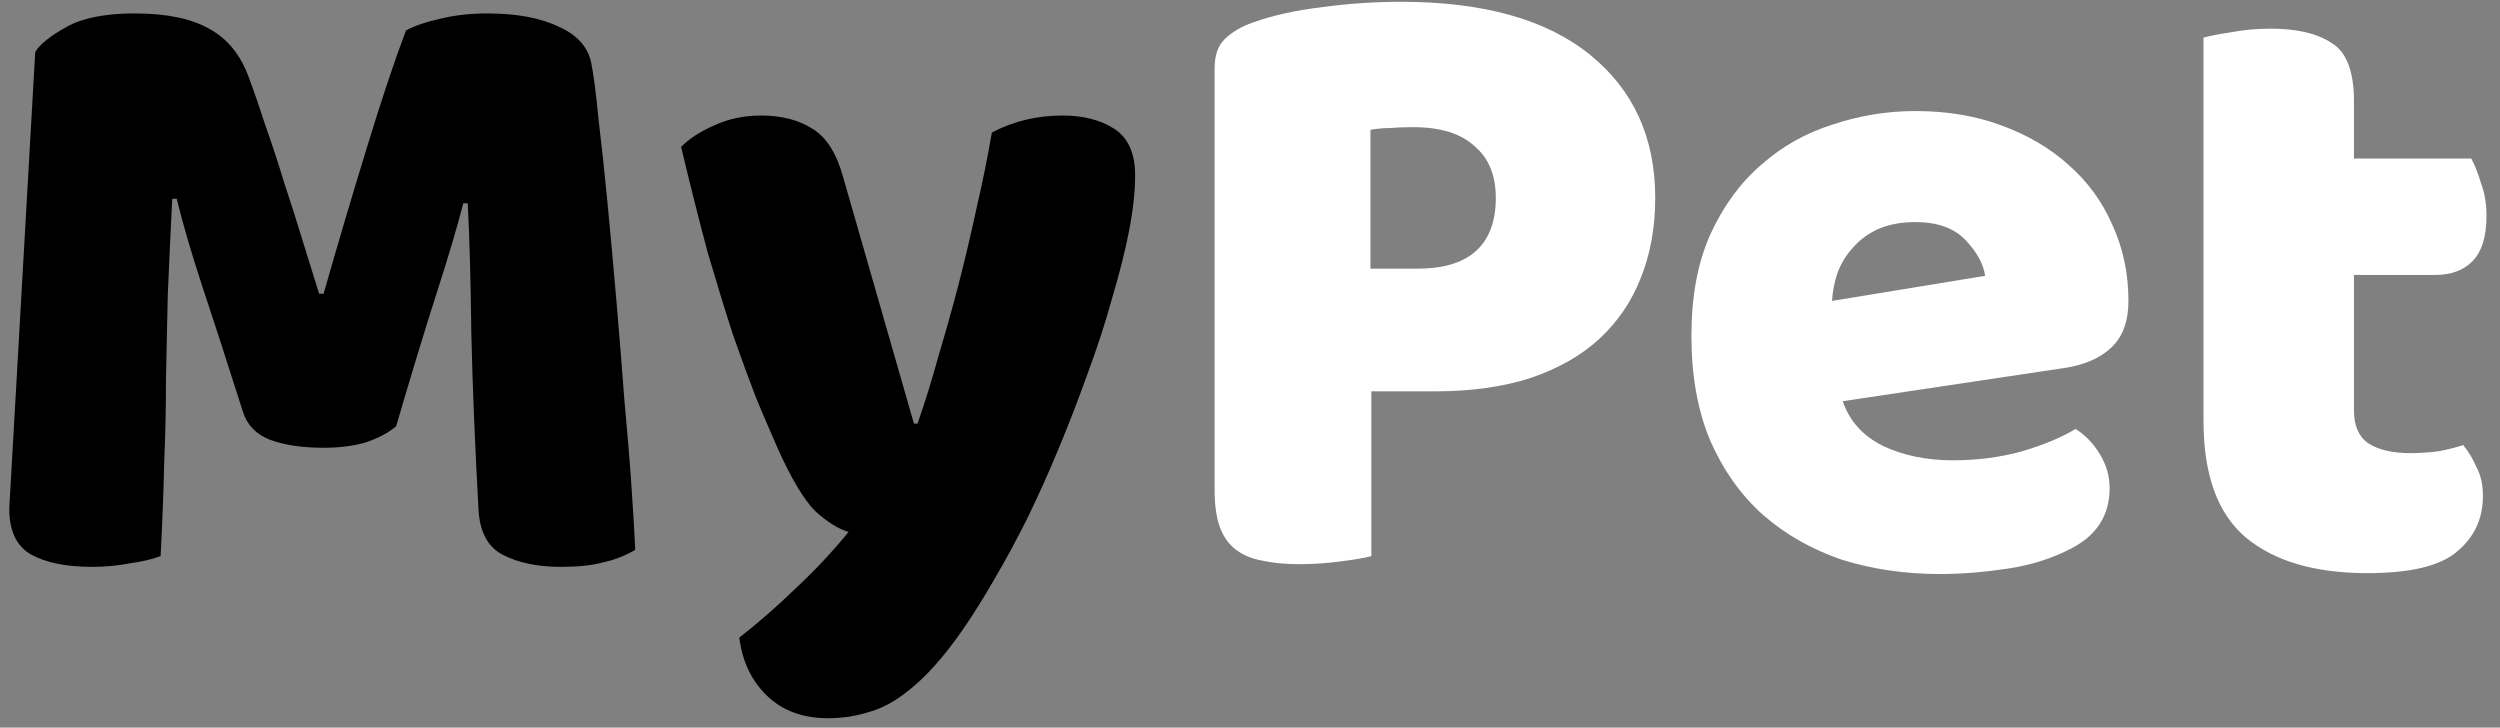 <svg width="134" height="39" viewBox="0 0 134 39" fill="none" xmlns="http://www.w3.org/2000/svg">
<rect x="0" y="0" width="134" height="39" fill="#808080" stroke="none"/>
<path d="M21.232 22.848C20.816 23.2 20.272 23.488 19.6 23.712C18.96 23.904 18.208 24 17.344 24C16.192 24 15.232 23.856 14.464 23.568C13.728 23.28 13.248 22.784 13.024 22.08C12.128 19.264 11.392 16.992 10.816 15.264C10.24 13.504 9.792 11.968 9.472 10.656H9.232C9.136 12.544 9.056 14.272 8.992 15.84C8.96 17.376 8.928 18.88 8.896 20.352C8.896 21.824 8.864 23.312 8.8 24.816C8.768 26.32 8.704 27.984 8.608 29.808C8.192 29.968 7.648 30.096 6.976 30.192C6.304 30.32 5.632 30.384 4.96 30.384C3.552 30.384 2.448 30.16 1.648 29.712C0.88 29.264 0.496 28.448 0.496 27.264L1.888 2.784C2.144 2.368 2.704 1.92 3.568 1.44C4.432 0.96 5.648 0.72 7.216 0.72C8.912 0.72 10.24 0.992 11.2 1.536C12.16 2.048 12.864 2.896 13.312 4.08C13.6 4.848 13.904 5.728 14.224 6.72C14.576 7.712 14.912 8.736 15.232 9.792C15.584 10.848 15.92 11.904 16.24 12.96C16.56 13.984 16.848 14.912 17.104 15.744H17.344C18.112 13.056 18.88 10.464 19.648 7.968C20.416 5.44 21.12 3.328 21.76 1.632C22.24 1.376 22.848 1.168 23.584 1.008C24.352 0.816 25.2 0.72 26.128 0.72C27.696 0.72 28.976 0.96 29.968 1.44C30.96 1.888 31.536 2.544 31.696 3.408C31.824 4.048 31.952 5.04 32.08 6.384C32.24 7.696 32.4 9.184 32.56 10.848C32.72 12.512 32.88 14.272 33.04 16.128C33.2 17.984 33.344 19.776 33.472 21.504C33.632 23.2 33.76 24.768 33.856 26.208C33.952 27.616 34.016 28.704 34.048 29.472C33.504 29.792 32.928 30.016 32.32 30.144C31.744 30.304 30.992 30.384 30.064 30.384C28.848 30.384 27.824 30.176 26.992 29.76C26.16 29.344 25.712 28.528 25.648 27.312C25.456 23.824 25.328 20.688 25.264 17.904C25.232 15.12 25.168 12.784 25.072 10.896H24.832C24.512 12.144 24.048 13.712 23.44 15.6C22.832 17.488 22.096 19.904 21.232 22.848ZM41.691 24.048C41.339 23.248 40.955 22.352 40.539 21.36C40.155 20.368 39.739 19.232 39.291 17.952C38.875 16.672 38.427 15.216 37.947 13.584C37.499 11.92 37.019 10.016 36.507 7.872C36.955 7.424 37.547 7.04 38.283 6.72C39.051 6.368 39.883 6.192 40.779 6.192C41.899 6.192 42.827 6.432 43.563 6.912C44.299 7.36 44.843 8.224 45.195 9.504L48.987 22.704H49.179C49.563 21.616 49.931 20.432 50.283 19.152C50.667 17.872 51.035 16.56 51.387 15.216C51.739 13.84 52.059 12.48 52.347 11.136C52.667 9.76 52.939 8.416 53.163 7.104C54.315 6.496 55.579 6.192 56.955 6.192C58.075 6.192 59.003 6.432 59.739 6.912C60.475 7.392 60.843 8.224 60.843 9.408C60.843 10.272 60.731 11.28 60.507 12.432C60.283 13.552 59.979 14.752 59.595 16.032C59.243 17.312 58.811 18.64 58.299 20.016C57.819 21.36 57.307 22.688 56.763 24C56.219 25.312 55.659 26.56 55.083 27.744C54.507 28.896 53.947 29.936 53.403 30.864C52.507 32.432 51.675 33.712 50.907 34.704C50.139 35.696 49.403 36.464 48.699 37.008C47.995 37.584 47.291 37.968 46.587 38.16C45.883 38.384 45.147 38.496 44.379 38.496C43.035 38.496 41.947 38.096 41.115 37.296C40.283 36.496 39.787 35.456 39.627 34.176C40.651 33.376 41.675 32.48 42.699 31.488C43.723 30.528 44.651 29.536 45.483 28.512C44.939 28.352 44.347 27.984 43.707 27.408C43.099 26.8 42.427 25.68 41.691 24.048Z" fill="black"/>
<path d="M76 14.4C77.344 14.4 78.368 14.096 79.072 13.488C79.808 12.848 80.176 11.888 80.176 10.608C80.176 9.392 79.792 8.464 79.024 7.824C78.288 7.152 77.2 6.816 75.76 6.816C75.248 6.816 74.816 6.832 74.464 6.864C74.144 6.864 73.808 6.896 73.456 6.96V14.4H76ZM73.504 29.808C73.152 29.904 72.592 30 71.824 30.096C71.088 30.192 70.352 30.24 69.616 30.24C68.88 30.24 68.224 30.176 67.648 30.048C67.104 29.952 66.64 29.76 66.256 29.472C65.872 29.184 65.584 28.784 65.392 28.272C65.2 27.76 65.104 27.088 65.104 26.256V3.648C65.104 2.976 65.28 2.464 65.632 2.112C66.016 1.728 66.528 1.424 67.168 1.2C68.256 0.816 69.488 0.544 70.864 0.384C72.272 0.192 73.68 0.096 75.088 0.096C79.504 0.096 82.88 1.04 85.216 2.928C87.552 4.816 88.72 7.376 88.72 10.608C88.72 12.176 88.464 13.6 87.952 14.88C87.472 16.128 86.736 17.216 85.744 18.144C84.784 19.04 83.552 19.744 82.048 20.256C80.576 20.736 78.864 20.976 76.912 20.976H73.504V29.808ZM104.004 30.768C102.116 30.768 100.356 30.512 98.724 30C97.124 29.456 95.716 28.656 94.5 27.6C93.316 26.544 92.372 25.216 91.668 23.616C90.996 22.016 90.66 20.144 90.66 18C90.66 15.888 90.996 14.08 91.668 12.576C92.372 11.04 93.284 9.792 94.404 8.832C95.524 7.84 96.804 7.12 98.244 6.672C99.684 6.192 101.156 5.952 102.66 5.952C104.356 5.952 105.892 6.208 107.268 6.72C108.676 7.232 109.876 7.936 110.868 8.832C111.892 9.728 112.676 10.8 113.22 12.048C113.796 13.296 114.084 14.656 114.084 16.128C114.084 17.216 113.78 18.048 113.172 18.624C112.564 19.2 111.716 19.568 110.628 19.728L98.772 21.504C99.124 22.56 99.844 23.36 100.932 23.904C102.02 24.416 103.268 24.672 104.676 24.672C105.988 24.672 107.22 24.512 108.372 24.192C109.556 23.84 110.516 23.44 111.252 22.992C111.764 23.312 112.196 23.76 112.548 24.336C112.9 24.912 113.076 25.52 113.076 26.16C113.076 27.6 112.404 28.672 111.06 29.376C110.036 29.92 108.884 30.288 107.604 30.48C106.324 30.672 105.124 30.768 104.004 30.768ZM102.66 11.904C101.892 11.904 101.22 12.032 100.644 12.288C100.1 12.544 99.652 12.88 99.3 13.296C98.948 13.68 98.676 14.128 98.484 14.64C98.324 15.12 98.228 15.616 98.196 16.128L106.404 14.784C106.308 14.144 105.956 13.504 105.348 12.864C104.74 12.224 103.844 11.904 102.66 11.904ZM126.172 21.984C126.172 22.816 126.428 23.408 126.94 23.76C127.484 24.112 128.236 24.288 129.196 24.288C129.676 24.288 130.172 24.256 130.684 24.192C131.196 24.096 131.644 23.984 132.028 23.856C132.316 24.208 132.556 24.608 132.748 25.056C132.972 25.472 133.084 25.984 133.084 26.592C133.084 27.808 132.62 28.8 131.692 29.568C130.796 30.336 129.196 30.72 126.892 30.72C124.076 30.72 121.9 30.08 120.364 28.8C118.86 27.52 118.108 25.44 118.108 22.56V2.016C118.46 1.92 118.956 1.824 119.596 1.728C120.268 1.6 120.972 1.536 121.708 1.536C123.116 1.536 124.204 1.792 124.972 2.304C125.772 2.784 126.172 3.824 126.172 5.424V8.496H132.46C132.652 8.848 132.828 9.296 132.988 9.84C133.18 10.352 133.276 10.928 133.276 11.568C133.276 12.688 133.02 13.504 132.508 14.016C132.028 14.496 131.372 14.736 130.54 14.736H126.172V21.984Z" fill="white"/>
</svg>
